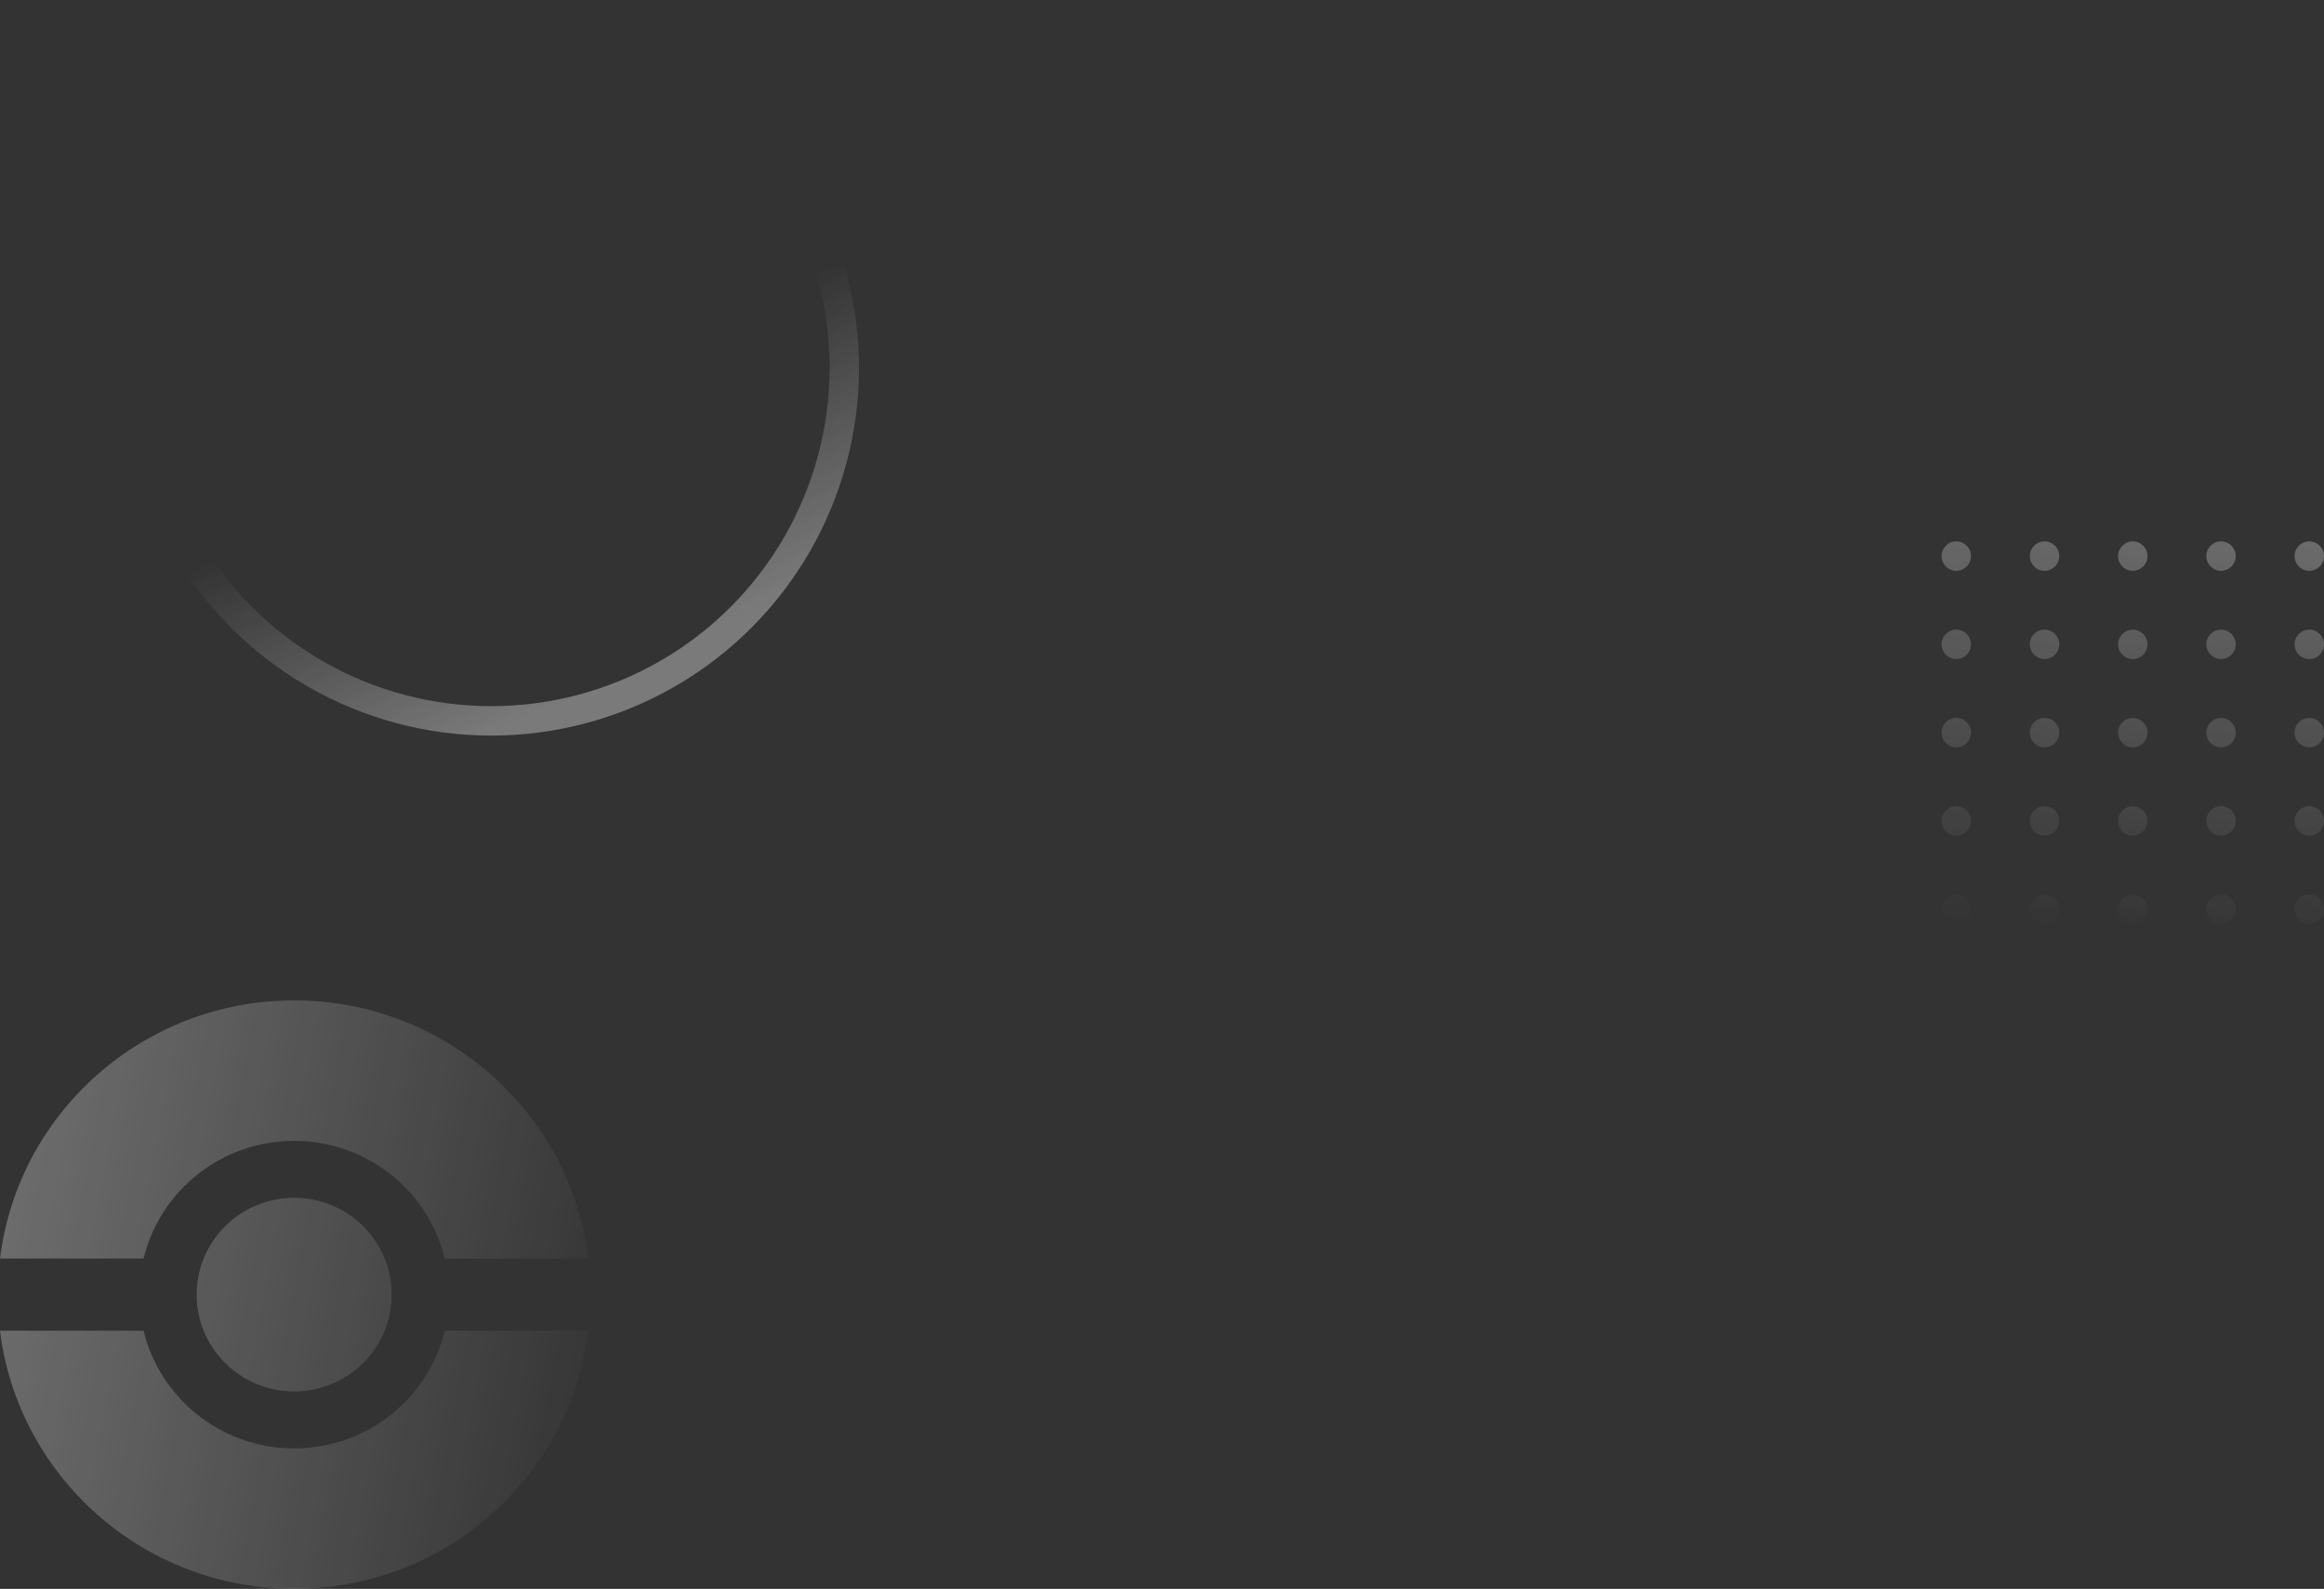 <svg width="395" height="270" viewBox="0 0 395 270" fill="none" xmlns="http://www.w3.org/2000/svg">
<rect x="0" y="0" width="395" height="270" fill="#333333" stroke="none"/>
<circle cx="83.5" cy="62.5" r="60" stroke="url(#paint0_linear_43153_2043)" stroke-width="5"/>
<path d="M467.5 97C466.119 97 465 95.881 465 94.5C465 93.119 466.119 92 467.5 92C468.881 92 470 93.119 470 94.5C470 95.881 468.881 97 467.5 97Z" fill="url(#paint1_linear_43153_2043)"/>
<path d="M467.5 112C466.119 112 465 110.881 465 109.5C465 108.119 466.119 107 467.5 107C468.881 107 470 108.119 470 109.5C470 110.881 468.881 112 467.5 112Z" fill="url(#paint2_linear_43153_2043)"/>
<path d="M467.5 127C466.119 127 465 125.881 465 124.5C465 123.119 466.119 122 467.5 122C468.881 122 470 123.119 470 124.5C470 125.881 468.881 127 467.5 127Z" fill="url(#paint3_linear_43153_2043)"/>
<path d="M467.5 142C466.119 142 465 140.881 465 139.5C465 138.119 466.119 137 467.5 137C468.881 137 470 138.119 470 139.5C470 140.881 468.881 142 467.5 142Z" fill="url(#paint4_linear_43153_2043)"/>
<path d="M467.5 157C466.119 157 465 155.881 465 154.5C465 153.119 466.119 152 467.5 152C468.881 152 470 153.119 470 154.5C470 155.881 468.881 157 467.5 157Z" fill="url(#paint5_linear_43153_2043)"/>
<path d="M452.5 97C451.119 97 450 95.881 450 94.5C450 93.119 451.119 92 452.5 92C453.881 92 455 93.119 455 94.5C455 95.881 453.881 97 452.5 97Z" fill="url(#paint6_linear_43153_2043)"/>
<path d="M452.5 112C451.119 112 450 110.881 450 109.5C450 108.119 451.119 107 452.5 107C453.881 107 455 108.119 455 109.5C455 110.881 453.881 112 452.5 112Z" fill="url(#paint7_linear_43153_2043)"/>
<path d="M452.5 127C451.119 127 450 125.881 450 124.5C450 123.119 451.119 122 452.5 122C453.881 122 455 123.119 455 124.5C455 125.881 453.881 127 452.5 127Z" fill="url(#paint8_linear_43153_2043)"/>
<path d="M452.5 142C451.119 142 450 140.881 450 139.5C450 138.119 451.119 137 452.5 137C453.881 137 455 138.119 455 139.5C455 140.881 453.881 142 452.5 142Z" fill="url(#paint9_linear_43153_2043)"/>
<path d="M452.5 157C451.119 157 450 155.881 450 154.5C450 153.119 451.119 152 452.5 152C453.881 152 455 153.119 455 154.5C455 155.881 453.881 157 452.5 157Z" fill="url(#paint10_linear_43153_2043)"/>
<path d="M437.5 97C436.119 97 435 95.881 435 94.5C435 93.119 436.119 92 437.5 92C438.881 92 440 93.119 440 94.5C440 95.881 438.881 97 437.5 97Z" fill="url(#paint11_linear_43153_2043)"/>
<path d="M437.5 112C436.119 112 435 110.881 435 109.5C435 108.119 436.119 107 437.5 107C438.881 107 440 108.119 440 109.5C440 110.881 438.881 112 437.5 112Z" fill="url(#paint12_linear_43153_2043)"/>
<path d="M437.5 127C436.119 127 435 125.881 435 124.5C435 123.119 436.119 122 437.5 122C438.881 122 440 123.119 440 124.5C440 125.881 438.881 127 437.5 127Z" fill="url(#paint13_linear_43153_2043)"/>
<path d="M437.5 142C436.119 142 435 140.881 435 139.5C435 138.119 436.119 137 437.5 137C438.881 137 440 138.119 440 139.5C440 140.881 438.881 142 437.5 142Z" fill="url(#paint14_linear_43153_2043)"/>
<path d="M437.5 157C436.119 157 435 155.881 435 154.5C435 153.119 436.119 152 437.5 152C438.881 152 440 153.119 440 154.5C440 155.881 438.881 157 437.5 157Z" fill="url(#paint15_linear_43153_2043)"/>
<path d="M422.5 97C421.119 97 420 95.881 420 94.5C420 93.119 421.119 92 422.5 92C423.881 92 425 93.119 425 94.5C425 95.881 423.881 97 422.5 97Z" fill="url(#paint16_linear_43153_2043)"/>
<path d="M422.5 112C421.119 112 420 110.881 420 109.5C420 108.119 421.119 107 422.5 107C423.881 107 425 108.119 425 109.5C425 110.881 423.881 112 422.5 112Z" fill="url(#paint17_linear_43153_2043)"/>
<path d="M422.5 127C421.119 127 420 125.881 420 124.5C420 123.119 421.119 122 422.5 122C423.881 122 425 123.119 425 124.5C425 125.881 423.881 127 422.5 127Z" fill="url(#paint18_linear_43153_2043)"/>
<path d="M422.5 142C421.119 142 420 140.881 420 139.5C420 138.119 421.119 137 422.5 137C423.881 137 425 138.119 425 139.5C425 140.881 423.881 142 422.5 142Z" fill="url(#paint19_linear_43153_2043)"/>
<path d="M422.5 157C421.119 157 420 155.881 420 154.5C420 153.119 421.119 152 422.5 152C423.881 152 425 153.119 425 154.5C425 155.881 423.881 157 422.5 157Z" fill="url(#paint20_linear_43153_2043)"/>
<path d="M407.5 97C406.119 97 405 95.881 405 94.5C405 93.119 406.119 92 407.5 92C408.881 92 410 93.119 410 94.5C410 95.881 408.881 97 407.5 97Z" fill="url(#paint21_linear_43153_2043)"/>
<path d="M407.5 112C406.119 112 405 110.881 405 109.5C405 108.119 406.119 107 407.5 107C408.881 107 410 108.119 410 109.5C410 110.881 408.881 112 407.5 112Z" fill="url(#paint22_linear_43153_2043)"/>
<path d="M407.5 127C406.119 127 405 125.881 405 124.5C405 123.119 406.119 122 407.5 122C408.881 122 410 123.119 410 124.5C410 125.881 408.881 127 407.5 127Z" fill="url(#paint23_linear_43153_2043)"/>
<path d="M407.5 142C406.119 142 405 140.881 405 139.5C405 138.119 406.119 137 407.5 137C408.881 137 410 138.119 410 139.5C410 140.881 408.881 142 407.5 142Z" fill="url(#paint24_linear_43153_2043)"/>
<path d="M407.5 157C406.119 157 405 155.881 405 154.5C405 153.119 406.119 152 407.5 152C408.881 152 410 153.119 410 154.5C410 155.881 408.881 157 407.5 157Z" fill="url(#paint25_linear_43153_2043)"/>
<path d="M392.5 97C391.119 97 390 95.881 390 94.5C390 93.119 391.119 92 392.5 92C393.881 92 395 93.119 395 94.5C395 95.881 393.881 97 392.5 97Z" fill="url(#paint26_linear_43153_2043)"/>
<path d="M392.5 112C391.119 112 390 110.881 390 109.5C390 108.119 391.119 107 392.5 107C393.881 107 395 108.119 395 109.5C395 110.881 393.881 112 392.5 112Z" fill="url(#paint27_linear_43153_2043)"/>
<path d="M392.5 127C391.119 127 390 125.881 390 124.5C390 123.119 391.119 122 392.5 122C393.881 122 395 123.119 395 124.5C395 125.881 393.881 127 392.5 127Z" fill="url(#paint28_linear_43153_2043)"/>
<path d="M392.5 142C391.119 142 390 140.881 390 139.5C390 138.119 391.119 137 392.5 137C393.881 137 395 138.119 395 139.5C395 140.881 393.881 142 392.5 142Z" fill="url(#paint29_linear_43153_2043)"/>
<path d="M392.5 157C391.119 157 390 155.881 390 154.5C390 153.119 391.119 152 392.5 152C393.881 152 395 153.119 395 154.5C395 155.881 393.881 157 392.5 157Z" fill="url(#paint30_linear_43153_2043)"/>
<path d="M377.5 97C376.119 97 375 95.881 375 94.5C375 93.119 376.119 92 377.5 92C378.881 92 380 93.119 380 94.5C380 95.881 378.881 97 377.5 97Z" fill="url(#paint31_linear_43153_2043)"/>
<path d="M377.5 112C376.119 112 375 110.881 375 109.5C375 108.119 376.119 107 377.5 107C378.881 107 380 108.119 380 109.5C380 110.881 378.881 112 377.5 112Z" fill="url(#paint32_linear_43153_2043)"/>
<path d="M377.5 127C376.119 127 375 125.881 375 124.5C375 123.119 376.119 122 377.5 122C378.881 122 380 123.119 380 124.5C380 125.881 378.881 127 377.5 127Z" fill="url(#paint33_linear_43153_2043)"/>
<path d="M377.5 142C376.119 142 375 140.881 375 139.5C375 138.119 376.119 137 377.5 137C378.881 137 380 138.119 380 139.5C380 140.881 378.881 142 377.5 142Z" fill="url(#paint34_linear_43153_2043)"/>
<path d="M377.5 157C376.119 157 375 155.881 375 154.5C375 153.119 376.119 152 377.5 152C378.881 152 380 153.119 380 154.5C380 155.881 378.881 157 377.5 157Z" fill="url(#paint35_linear_43153_2043)"/>
<path d="M362.5 97C361.119 97 360 95.881 360 94.5C360 93.119 361.119 92 362.5 92C363.881 92 365 93.119 365 94.5C365 95.881 363.881 97 362.5 97Z" fill="url(#paint36_linear_43153_2043)"/>
<path d="M362.5 112C361.119 112 360 110.881 360 109.5C360 108.119 361.119 107 362.5 107C363.881 107 365 108.119 365 109.5C365 110.881 363.881 112 362.5 112Z" fill="url(#paint37_linear_43153_2043)"/>
<path d="M362.5 127C361.119 127 360 125.881 360 124.5C360 123.119 361.119 122 362.5 122C363.881 122 365 123.119 365 124.5C365 125.881 363.881 127 362.5 127Z" fill="url(#paint38_linear_43153_2043)"/>
<path d="M362.5 142C361.119 142 360 140.881 360 139.5C360 138.119 361.119 137 362.5 137C363.881 137 365 138.119 365 139.5C365 140.881 363.881 142 362.5 142Z" fill="url(#paint39_linear_43153_2043)"/>
<path d="M362.5 157C361.119 157 360 155.881 360 154.5C360 153.119 361.119 152 362.5 152C363.881 152 365 153.119 365 154.5C365 155.881 363.881 157 362.5 157Z" fill="url(#paint40_linear_43153_2043)"/>
<path d="M347.5 97C346.119 97 345 95.881 345 94.5C345 93.119 346.119 92 347.5 92C348.881 92 350 93.119 350 94.5C350 95.881 348.881 97 347.5 97Z" fill="url(#paint41_linear_43153_2043)"/>
<path d="M347.5 112C346.119 112 345 110.881 345 109.5C345 108.119 346.119 107 347.5 107C348.881 107 350 108.119 350 109.5C350 110.881 348.881 112 347.5 112Z" fill="url(#paint42_linear_43153_2043)"/>
<path d="M347.5 127C346.119 127 345 125.881 345 124.5C345 123.119 346.119 122 347.5 122C348.881 122 350 123.119 350 124.5C350 125.881 348.881 127 347.5 127Z" fill="url(#paint43_linear_43153_2043)"/>
<path d="M347.5 142C346.119 142 345 140.881 345 139.5C345 138.119 346.119 137 347.5 137C348.881 137 350 138.119 350 139.5C350 140.881 348.881 142 347.5 142Z" fill="url(#paint44_linear_43153_2043)"/>
<path d="M347.5 157C346.119 157 345 155.881 345 154.5C345 153.119 346.119 152 347.5 152C348.881 152 350 153.119 350 154.5C350 155.881 348.881 157 347.5 157Z" fill="url(#paint45_linear_43153_2043)"/>
<path d="M332.5 97C331.119 97 330 95.881 330 94.5C330 93.119 331.119 92 332.5 92C333.881 92 335 93.119 335 94.5C335 95.881 333.881 97 332.5 97Z" fill="url(#paint46_linear_43153_2043)"/>
<path d="M332.5 112C331.119 112 330 110.881 330 109.5C330 108.119 331.119 107 332.5 107C333.881 107 335 108.119 335 109.5C335 110.881 333.881 112 332.5 112Z" fill="url(#paint47_linear_43153_2043)"/>
<path d="M332.5 127C331.119 127 330 125.881 330 124.5C330 123.119 331.119 122 332.5 122C333.881 122 335 123.119 335 124.5C335 125.881 333.881 127 332.5 127Z" fill="url(#paint48_linear_43153_2043)"/>
<path d="M332.5 142C331.119 142 330 140.881 330 139.5C330 138.119 331.119 137 332.5 137C333.881 137 335 138.119 335 139.5C335 140.881 333.881 142 332.5 142Z" fill="url(#paint49_linear_43153_2043)"/>
<path d="M332.5 157C331.119 157 330 155.881 330 154.5C330 153.119 331.119 152 332.5 152C333.881 152 335 153.119 335 154.5C335 155.881 333.881 157 332.5 157Z" fill="url(#paint50_linear_43153_2043)"/>
<path d="M50 170C75.731 170 96.956 189.148 100 213.871H75.597C72.818 202.397 62.412 193.871 50 193.871C37.588 193.871 27.182 202.397 24.403 213.871H0C3.044 189.148 24.269 170 50 170Z" fill="url(#paint51_linear_43153_2043)"/>
<path d="M75.597 226.129H100C96.956 250.852 75.731 270 50 270C24.269 270 3.044 250.852 0 226.129H24.403C27.182 237.603 37.588 246.129 50 246.129C62.412 246.129 72.818 237.603 75.597 226.129Z" fill="url(#paint52_linear_43153_2043)"/>
<path d="M50 236.452C59.154 236.452 66.575 229.086 66.575 220C66.575 210.914 59.154 203.548 50 203.548C40.846 203.548 33.425 210.914 33.425 220C33.425 229.086 40.846 236.452 50 236.452Z" fill="url(#paint53_linear_43153_2043)"/>
<defs>
<linearGradient id="paint0_linear_43153_2043" x1="83" y1="125" x2="35" y2="24" gradientUnits="userSpaceOnUse">
<stop stop-color="white" stop-opacity="0.35"/>
<stop offset="0.422" stop-color="white" stop-opacity="0"/>
</linearGradient>
<linearGradient id="paint1_linear_43153_2043" x1="470" y1="92" x2="463.172" y2="168.835" gradientUnits="userSpaceOnUse">
<stop stop-color="white" stop-opacity="0.3"/>
<stop offset="1" stop-color="white" stop-opacity="0"/>
</linearGradient>
<linearGradient id="paint2_linear_43153_2043" x1="470" y1="92" x2="463.172" y2="168.835" gradientUnits="userSpaceOnUse">
<stop stop-color="white" stop-opacity="0.3"/>
<stop offset="1" stop-color="white" stop-opacity="0"/>
</linearGradient>
<linearGradient id="paint3_linear_43153_2043" x1="470" y1="92" x2="463.172" y2="168.835" gradientUnits="userSpaceOnUse">
<stop stop-color="white" stop-opacity="0.3"/>
<stop offset="1" stop-color="white" stop-opacity="0"/>
</linearGradient>
<linearGradient id="paint4_linear_43153_2043" x1="470" y1="92" x2="463.172" y2="168.835" gradientUnits="userSpaceOnUse">
<stop stop-color="white" stop-opacity="0.3"/>
<stop offset="1" stop-color="white" stop-opacity="0"/>
</linearGradient>
<linearGradient id="paint5_linear_43153_2043" x1="470" y1="92" x2="463.172" y2="168.835" gradientUnits="userSpaceOnUse">
<stop stop-color="white" stop-opacity="0.3"/>
<stop offset="1" stop-color="white" stop-opacity="0"/>
</linearGradient>
<linearGradient id="paint6_linear_43153_2043" x1="470" y1="92" x2="463.172" y2="168.835" gradientUnits="userSpaceOnUse">
<stop stop-color="white" stop-opacity="0.3"/>
<stop offset="1" stop-color="white" stop-opacity="0"/>
</linearGradient>
<linearGradient id="paint7_linear_43153_2043" x1="470" y1="92" x2="463.172" y2="168.835" gradientUnits="userSpaceOnUse">
<stop stop-color="white" stop-opacity="0.3"/>
<stop offset="1" stop-color="white" stop-opacity="0"/>
</linearGradient>
<linearGradient id="paint8_linear_43153_2043" x1="470" y1="92" x2="463.172" y2="168.835" gradientUnits="userSpaceOnUse">
<stop stop-color="white" stop-opacity="0.3"/>
<stop offset="1" stop-color="white" stop-opacity="0"/>
</linearGradient>
<linearGradient id="paint9_linear_43153_2043" x1="470" y1="92" x2="463.172" y2="168.835" gradientUnits="userSpaceOnUse">
<stop stop-color="white" stop-opacity="0.3"/>
<stop offset="1" stop-color="white" stop-opacity="0"/>
</linearGradient>
<linearGradient id="paint10_linear_43153_2043" x1="470" y1="92" x2="463.172" y2="168.835" gradientUnits="userSpaceOnUse">
<stop stop-color="white" stop-opacity="0.3"/>
<stop offset="1" stop-color="white" stop-opacity="0"/>
</linearGradient>
<linearGradient id="paint11_linear_43153_2043" x1="470" y1="92" x2="463.172" y2="168.835" gradientUnits="userSpaceOnUse">
<stop stop-color="white" stop-opacity="0.3"/>
<stop offset="1" stop-color="white" stop-opacity="0"/>
</linearGradient>
<linearGradient id="paint12_linear_43153_2043" x1="470" y1="92" x2="463.172" y2="168.835" gradientUnits="userSpaceOnUse">
<stop stop-color="white" stop-opacity="0.3"/>
<stop offset="1" stop-color="white" stop-opacity="0"/>
</linearGradient>
<linearGradient id="paint13_linear_43153_2043" x1="470" y1="92" x2="463.172" y2="168.835" gradientUnits="userSpaceOnUse">
<stop stop-color="white" stop-opacity="0.3"/>
<stop offset="1" stop-color="white" stop-opacity="0"/>
</linearGradient>
<linearGradient id="paint14_linear_43153_2043" x1="470" y1="92" x2="463.172" y2="168.835" gradientUnits="userSpaceOnUse">
<stop stop-color="white" stop-opacity="0.3"/>
<stop offset="1" stop-color="white" stop-opacity="0"/>
</linearGradient>
<linearGradient id="paint15_linear_43153_2043" x1="470" y1="92" x2="463.172" y2="168.835" gradientUnits="userSpaceOnUse">
<stop stop-color="white" stop-opacity="0.3"/>
<stop offset="1" stop-color="white" stop-opacity="0"/>
</linearGradient>
<linearGradient id="paint16_linear_43153_2043" x1="470" y1="92" x2="463.172" y2="168.835" gradientUnits="userSpaceOnUse">
<stop stop-color="white" stop-opacity="0.3"/>
<stop offset="1" stop-color="white" stop-opacity="0"/>
</linearGradient>
<linearGradient id="paint17_linear_43153_2043" x1="470" y1="92" x2="463.172" y2="168.835" gradientUnits="userSpaceOnUse">
<stop stop-color="white" stop-opacity="0.3"/>
<stop offset="1" stop-color="white" stop-opacity="0"/>
</linearGradient>
<linearGradient id="paint18_linear_43153_2043" x1="470" y1="92" x2="463.172" y2="168.835" gradientUnits="userSpaceOnUse">
<stop stop-color="white" stop-opacity="0.3"/>
<stop offset="1" stop-color="white" stop-opacity="0"/>
</linearGradient>
<linearGradient id="paint19_linear_43153_2043" x1="470" y1="92" x2="463.172" y2="168.835" gradientUnits="userSpaceOnUse">
<stop stop-color="white" stop-opacity="0.3"/>
<stop offset="1" stop-color="white" stop-opacity="0"/>
</linearGradient>
<linearGradient id="paint20_linear_43153_2043" x1="470" y1="92" x2="463.172" y2="168.835" gradientUnits="userSpaceOnUse">
<stop stop-color="white" stop-opacity="0.3"/>
<stop offset="1" stop-color="white" stop-opacity="0"/>
</linearGradient>
<linearGradient id="paint21_linear_43153_2043" x1="470" y1="92" x2="463.172" y2="168.835" gradientUnits="userSpaceOnUse">
<stop stop-color="white" stop-opacity="0.3"/>
<stop offset="1" stop-color="white" stop-opacity="0"/>
</linearGradient>
<linearGradient id="paint22_linear_43153_2043" x1="470" y1="92" x2="463.172" y2="168.835" gradientUnits="userSpaceOnUse">
<stop stop-color="white" stop-opacity="0.3"/>
<stop offset="1" stop-color="white" stop-opacity="0"/>
</linearGradient>
<linearGradient id="paint23_linear_43153_2043" x1="470" y1="92" x2="463.172" y2="168.835" gradientUnits="userSpaceOnUse">
<stop stop-color="white" stop-opacity="0.3"/>
<stop offset="1" stop-color="white" stop-opacity="0"/>
</linearGradient>
<linearGradient id="paint24_linear_43153_2043" x1="470" y1="92" x2="463.172" y2="168.835" gradientUnits="userSpaceOnUse">
<stop stop-color="white" stop-opacity="0.3"/>
<stop offset="1" stop-color="white" stop-opacity="0"/>
</linearGradient>
<linearGradient id="paint25_linear_43153_2043" x1="470" y1="92" x2="463.172" y2="168.835" gradientUnits="userSpaceOnUse">
<stop stop-color="white" stop-opacity="0.3"/>
<stop offset="1" stop-color="white" stop-opacity="0"/>
</linearGradient>
<linearGradient id="paint26_linear_43153_2043" x1="470" y1="92" x2="463.172" y2="168.835" gradientUnits="userSpaceOnUse">
<stop stop-color="white" stop-opacity="0.3"/>
<stop offset="1" stop-color="white" stop-opacity="0"/>
</linearGradient>
<linearGradient id="paint27_linear_43153_2043" x1="470" y1="92" x2="463.172" y2="168.835" gradientUnits="userSpaceOnUse">
<stop stop-color="white" stop-opacity="0.3"/>
<stop offset="1" stop-color="white" stop-opacity="0"/>
</linearGradient>
<linearGradient id="paint28_linear_43153_2043" x1="470" y1="92" x2="463.172" y2="168.835" gradientUnits="userSpaceOnUse">
<stop stop-color="white" stop-opacity="0.3"/>
<stop offset="1" stop-color="white" stop-opacity="0"/>
</linearGradient>
<linearGradient id="paint29_linear_43153_2043" x1="470" y1="92" x2="463.172" y2="168.835" gradientUnits="userSpaceOnUse">
<stop stop-color="white" stop-opacity="0.3"/>
<stop offset="1" stop-color="white" stop-opacity="0"/>
</linearGradient>
<linearGradient id="paint30_linear_43153_2043" x1="470" y1="92" x2="463.172" y2="168.835" gradientUnits="userSpaceOnUse">
<stop stop-color="white" stop-opacity="0.3"/>
<stop offset="1" stop-color="white" stop-opacity="0"/>
</linearGradient>
<linearGradient id="paint31_linear_43153_2043" x1="470" y1="92" x2="463.172" y2="168.835" gradientUnits="userSpaceOnUse">
<stop stop-color="white" stop-opacity="0.3"/>
<stop offset="1" stop-color="white" stop-opacity="0"/>
</linearGradient>
<linearGradient id="paint32_linear_43153_2043" x1="470" y1="92" x2="463.172" y2="168.835" gradientUnits="userSpaceOnUse">
<stop stop-color="white" stop-opacity="0.3"/>
<stop offset="1" stop-color="white" stop-opacity="0"/>
</linearGradient>
<linearGradient id="paint33_linear_43153_2043" x1="470" y1="92" x2="463.172" y2="168.835" gradientUnits="userSpaceOnUse">
<stop stop-color="white" stop-opacity="0.3"/>
<stop offset="1" stop-color="white" stop-opacity="0"/>
</linearGradient>
<linearGradient id="paint34_linear_43153_2043" x1="470" y1="92" x2="463.172" y2="168.835" gradientUnits="userSpaceOnUse">
<stop stop-color="white" stop-opacity="0.3"/>
<stop offset="1" stop-color="white" stop-opacity="0"/>
</linearGradient>
<linearGradient id="paint35_linear_43153_2043" x1="470" y1="92" x2="463.172" y2="168.835" gradientUnits="userSpaceOnUse">
<stop stop-color="white" stop-opacity="0.3"/>
<stop offset="1" stop-color="white" stop-opacity="0"/>
</linearGradient>
<linearGradient id="paint36_linear_43153_2043" x1="470" y1="92" x2="463.172" y2="168.835" gradientUnits="userSpaceOnUse">
<stop stop-color="white" stop-opacity="0.3"/>
<stop offset="1" stop-color="white" stop-opacity="0"/>
</linearGradient>
<linearGradient id="paint37_linear_43153_2043" x1="470" y1="92" x2="463.172" y2="168.835" gradientUnits="userSpaceOnUse">
<stop stop-color="white" stop-opacity="0.3"/>
<stop offset="1" stop-color="white" stop-opacity="0"/>
</linearGradient>
<linearGradient id="paint38_linear_43153_2043" x1="470" y1="92" x2="463.172" y2="168.835" gradientUnits="userSpaceOnUse">
<stop stop-color="white" stop-opacity="0.3"/>
<stop offset="1" stop-color="white" stop-opacity="0"/>
</linearGradient>
<linearGradient id="paint39_linear_43153_2043" x1="470" y1="92" x2="463.172" y2="168.835" gradientUnits="userSpaceOnUse">
<stop stop-color="white" stop-opacity="0.3"/>
<stop offset="1" stop-color="white" stop-opacity="0"/>
</linearGradient>
<linearGradient id="paint40_linear_43153_2043" x1="470" y1="92" x2="463.172" y2="168.835" gradientUnits="userSpaceOnUse">
<stop stop-color="white" stop-opacity="0.3"/>
<stop offset="1" stop-color="white" stop-opacity="0"/>
</linearGradient>
<linearGradient id="paint41_linear_43153_2043" x1="470" y1="92" x2="463.172" y2="168.835" gradientUnits="userSpaceOnUse">
<stop stop-color="white" stop-opacity="0.3"/>
<stop offset="1" stop-color="white" stop-opacity="0"/>
</linearGradient>
<linearGradient id="paint42_linear_43153_2043" x1="470" y1="92" x2="463.172" y2="168.835" gradientUnits="userSpaceOnUse">
<stop stop-color="white" stop-opacity="0.3"/>
<stop offset="1" stop-color="white" stop-opacity="0"/>
</linearGradient>
<linearGradient id="paint43_linear_43153_2043" x1="470" y1="92" x2="463.172" y2="168.835" gradientUnits="userSpaceOnUse">
<stop stop-color="white" stop-opacity="0.3"/>
<stop offset="1" stop-color="white" stop-opacity="0"/>
</linearGradient>
<linearGradient id="paint44_linear_43153_2043" x1="470" y1="92" x2="463.172" y2="168.835" gradientUnits="userSpaceOnUse">
<stop stop-color="white" stop-opacity="0.3"/>
<stop offset="1" stop-color="white" stop-opacity="0"/>
</linearGradient>
<linearGradient id="paint45_linear_43153_2043" x1="470" y1="92" x2="463.172" y2="168.835" gradientUnits="userSpaceOnUse">
<stop stop-color="white" stop-opacity="0.3"/>
<stop offset="1" stop-color="white" stop-opacity="0"/>
</linearGradient>
<linearGradient id="paint46_linear_43153_2043" x1="470" y1="92" x2="463.172" y2="168.835" gradientUnits="userSpaceOnUse">
<stop stop-color="white" stop-opacity="0.3"/>
<stop offset="1" stop-color="white" stop-opacity="0"/>
</linearGradient>
<linearGradient id="paint47_linear_43153_2043" x1="470" y1="92" x2="463.172" y2="168.835" gradientUnits="userSpaceOnUse">
<stop stop-color="white" stop-opacity="0.3"/>
<stop offset="1" stop-color="white" stop-opacity="0"/>
</linearGradient>
<linearGradient id="paint48_linear_43153_2043" x1="470" y1="92" x2="463.172" y2="168.835" gradientUnits="userSpaceOnUse">
<stop stop-color="white" stop-opacity="0.3"/>
<stop offset="1" stop-color="white" stop-opacity="0"/>
</linearGradient>
<linearGradient id="paint49_linear_43153_2043" x1="470" y1="92" x2="463.172" y2="168.835" gradientUnits="userSpaceOnUse">
<stop stop-color="white" stop-opacity="0.3"/>
<stop offset="1" stop-color="white" stop-opacity="0"/>
</linearGradient>
<linearGradient id="paint50_linear_43153_2043" x1="470" y1="92" x2="463.172" y2="168.835" gradientUnits="userSpaceOnUse">
<stop stop-color="white" stop-opacity="0.3"/>
<stop offset="1" stop-color="white" stop-opacity="0"/>
</linearGradient>
<linearGradient id="paint51_linear_43153_2043" x1="0" y1="170" x2="114.93" y2="191.998" gradientUnits="userSpaceOnUse">
<stop stop-color="white" stop-opacity="0.3"/>
<stop offset="1" stop-color="white" stop-opacity="0"/>
</linearGradient>
<linearGradient id="paint52_linear_43153_2043" x1="0" y1="170" x2="114.93" y2="191.998" gradientUnits="userSpaceOnUse">
<stop stop-color="white" stop-opacity="0.3"/>
<stop offset="1" stop-color="white" stop-opacity="0"/>
</linearGradient>
<linearGradient id="paint53_linear_43153_2043" x1="0" y1="170" x2="114.93" y2="191.998" gradientUnits="userSpaceOnUse">
<stop stop-color="white" stop-opacity="0.3"/>
<stop offset="1" stop-color="white" stop-opacity="0"/>
</linearGradient>
</defs>
</svg>
